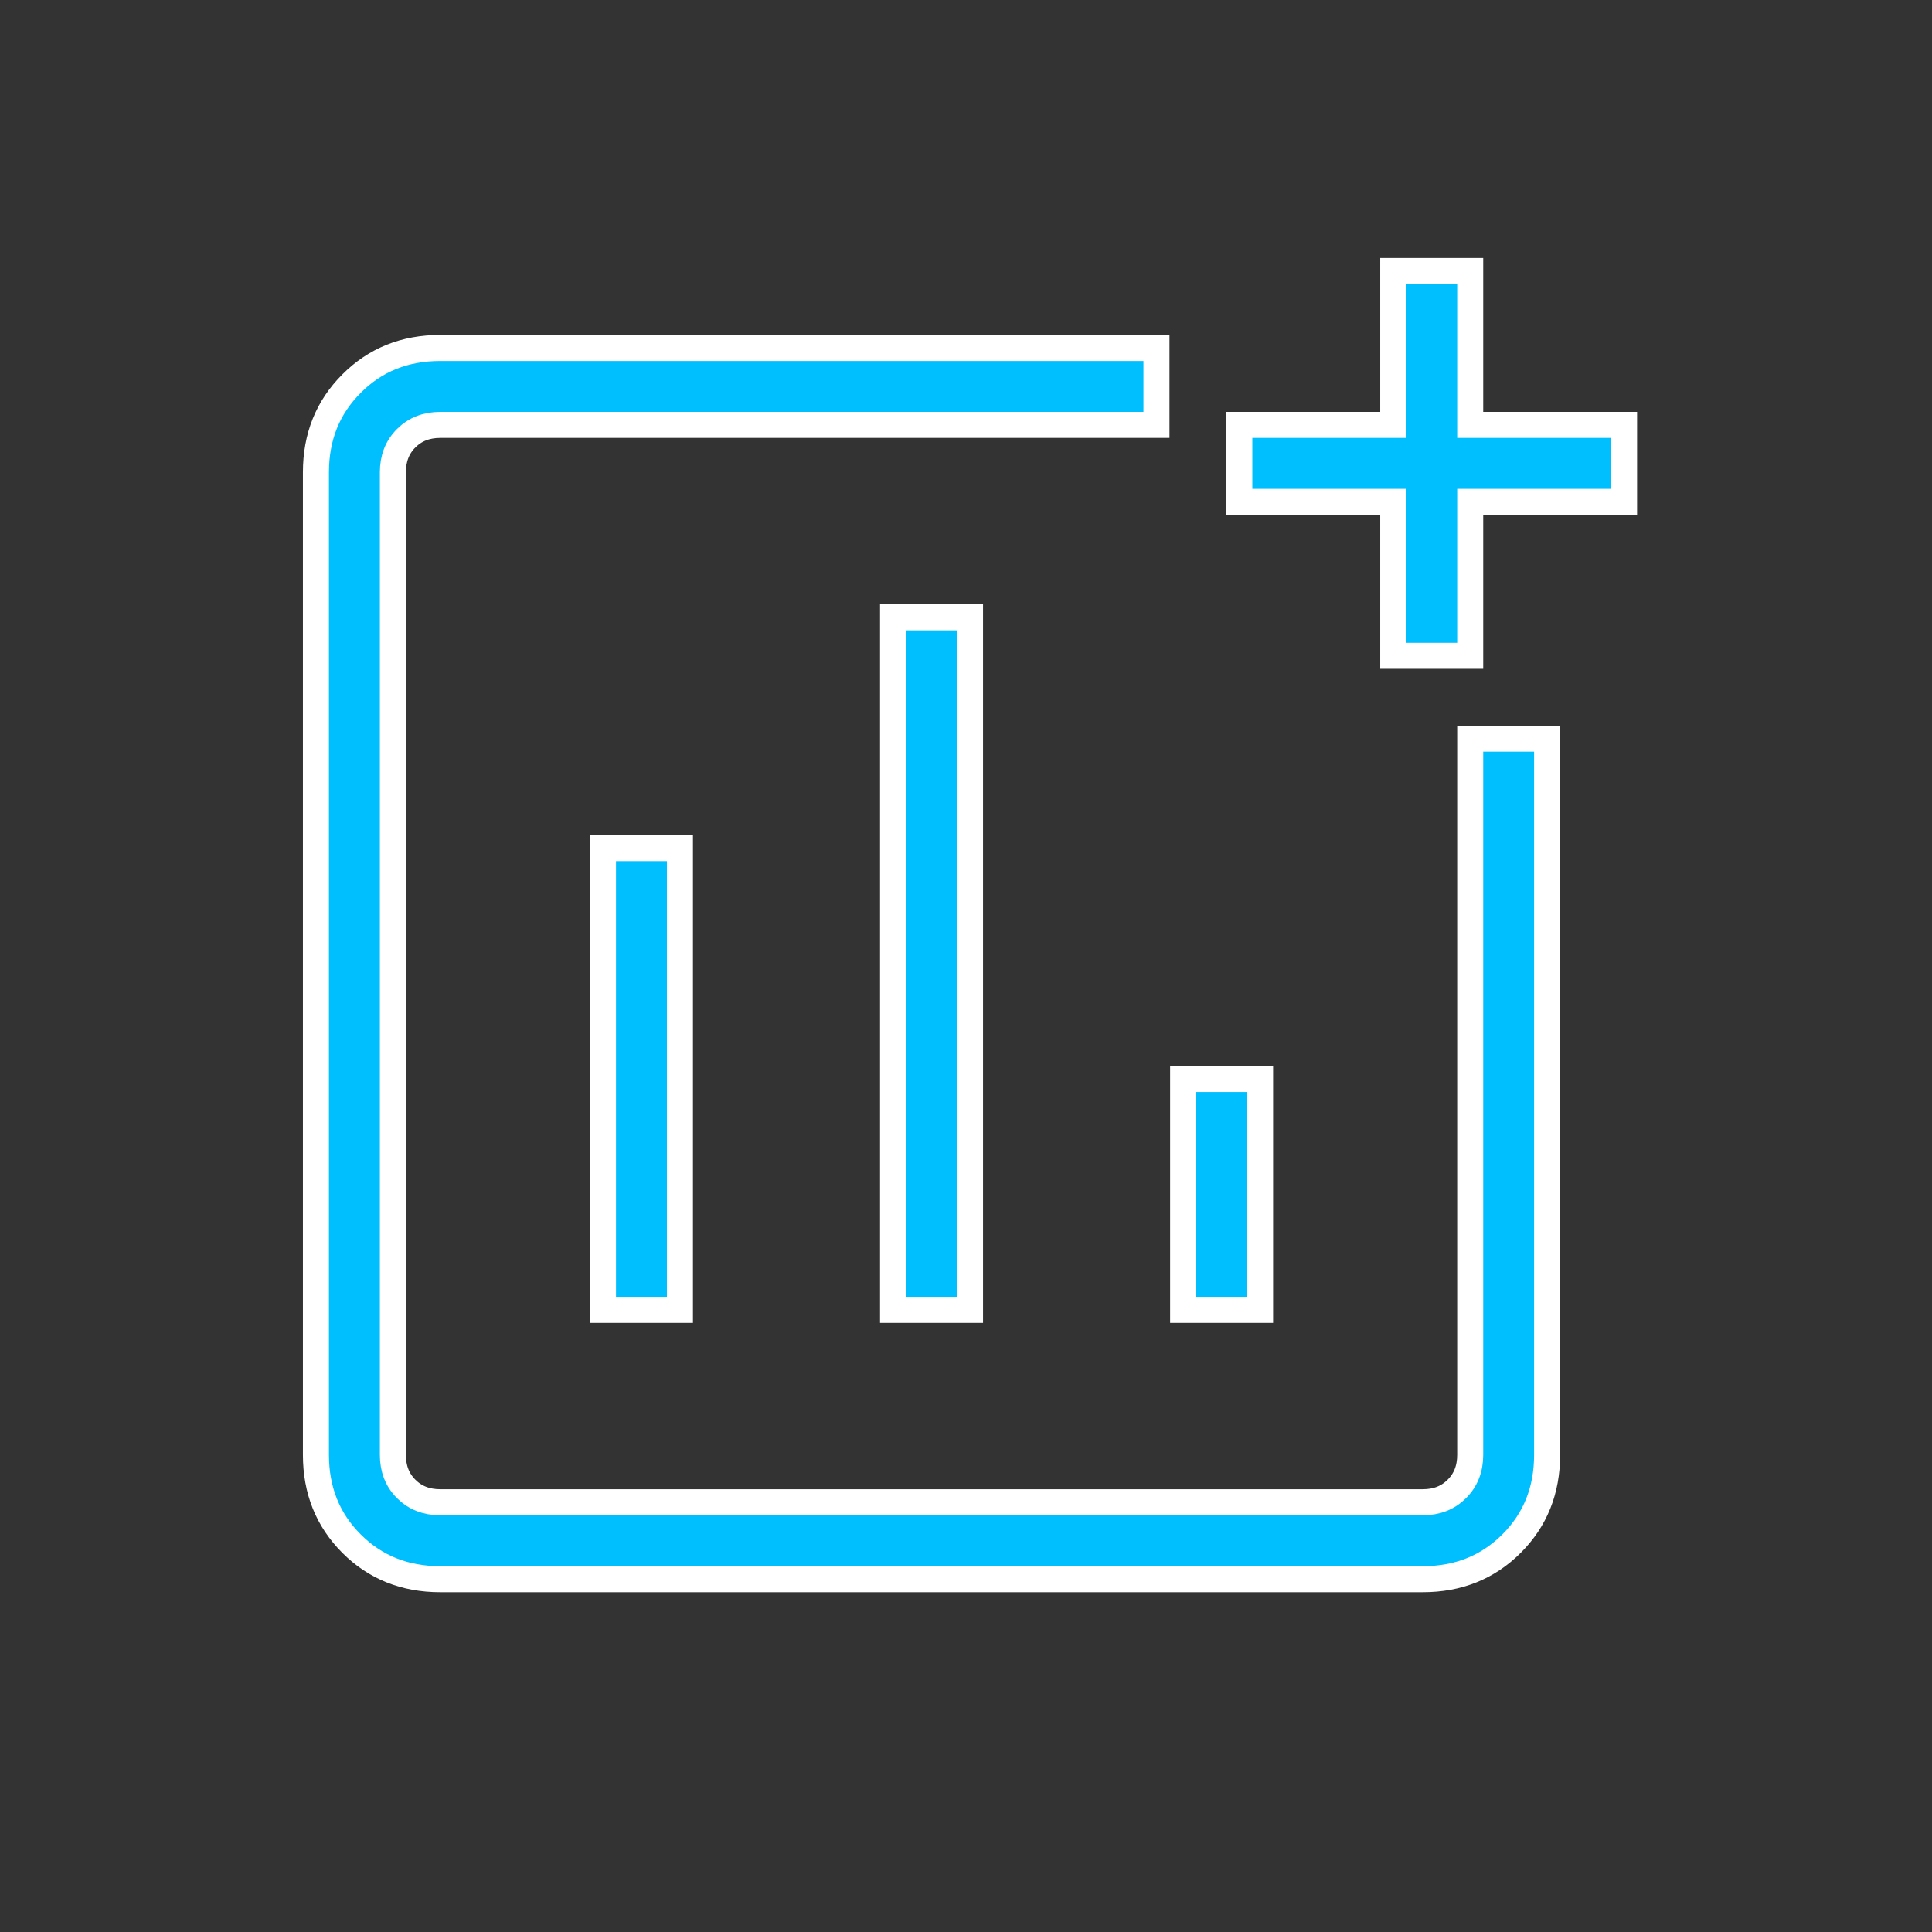 <svg width="36" height="36" viewBox="0 0 36 36" fill="none" xmlns="http://www.w3.org/2000/svg">
<rect x="0" y="0" width="36" height="36" fill="#333333" stroke="none"/>
<path d="M8.202 29.426C7.543 29.426 6.992 29.205 6.551 28.764C6.108 28.321 5.887 27.77 5.887 27.11V8.8C5.887 8.14 6.108 7.59 6.551 7.148C6.992 6.705 7.543 6.484 8.202 6.484H21.549V7.918H8.202C7.945 7.918 7.734 8.001 7.569 8.166C7.403 8.331 7.321 8.543 7.321 8.8V27.11C7.321 27.367 7.403 27.579 7.569 27.744C7.734 27.909 7.945 27.992 8.202 27.992H26.513C26.77 27.992 26.981 27.909 27.146 27.744C27.312 27.579 27.395 27.367 27.395 27.11V13.764H28.828V27.11C28.828 27.77 28.608 28.32 28.166 28.762C27.723 29.205 27.172 29.426 26.513 29.426H8.202ZM11.236 24.407H12.67V15.804H11.236V24.407ZM16.641 24.407H18.075V11.503H16.641V24.407ZM22.046 24.407H23.48V20.106H22.046V24.407ZM25.961 12.22V9.352H23.093V7.918H25.961V5.05H27.395V7.918H30.262V9.352H27.395V12.22H25.961Z" fill="#00BFFF" stroke="white" stroke-width="0.485"/>
</svg>
